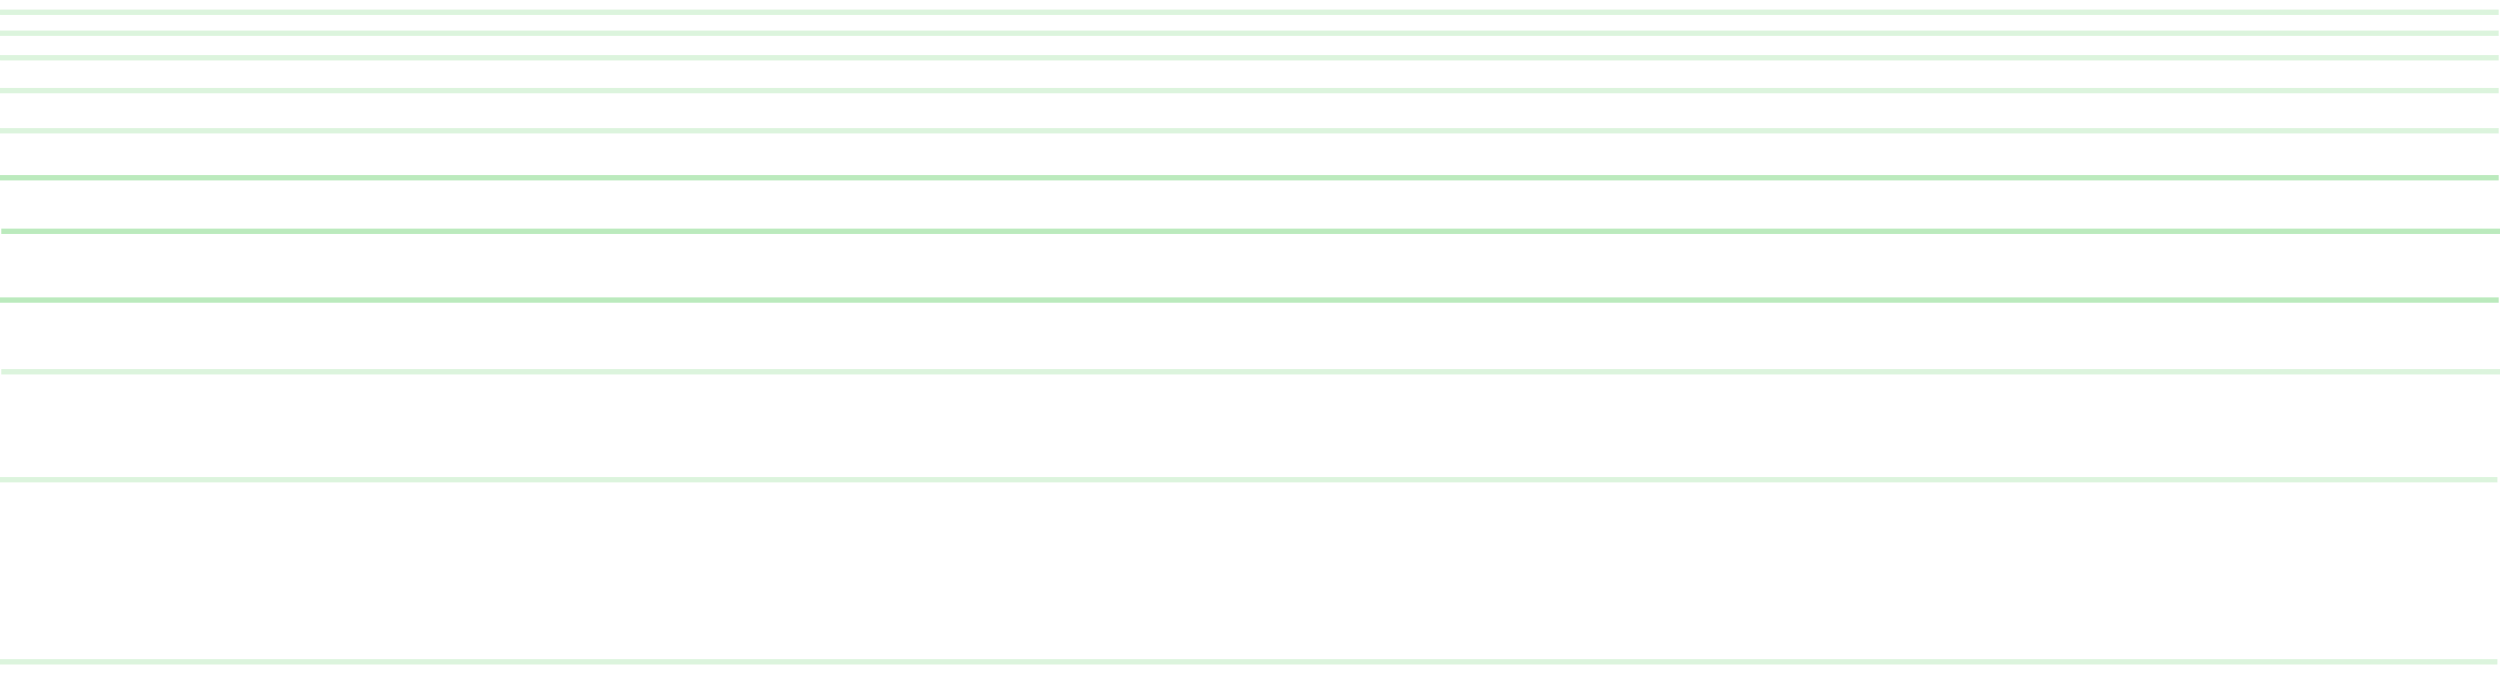 <?xml version="1.0" encoding="utf-8"?>
<!-- Generator: Adobe Illustrator 16.0.3, SVG Export Plug-In . SVG Version: 6.00 Build 0)  -->
<!DOCTYPE svg PUBLIC "-//W3C//DTD SVG 1.1//EN" "http://www.w3.org/Graphics/SVG/1.1/DTD/svg11.dtd">
<svg version="1.1" id="Capa_1" xmlns="http://www.w3.org/2000/svg" xmlns:xlink="http://www.w3.org/1999/xlink" x="0px" y="0px"
	 width="1921px" height="529.833px" viewBox="0 0 1921 529.833" enable-background="new 0 0 1921 529.833" xml:space="preserve">
<g>
	<rect x="1" y="283.614" opacity="0.5" fill="#BBEABD" width="1920" height="4.1"/>
	<rect y="228.516" fill="#BBEABD" width="1920" height="4.102"/>
	<rect x="1" y="175.668" fill="#BBEABD" width="1920" height="4.1"/>
	<rect y="134.523" fill="#BBEABD" width="1920" height="4.101"/>
	<rect x="0.003" y="42.316" opacity="0.5" fill="#BBEABD" width="1920" height="4.11"/>
	<rect x="0.003" y="23.477" opacity="0.5" fill="#BBEABD" width="1920" height="4.1"/>
	<rect x="0.003" y="7.376" opacity="0.5" fill="#BBEABD" width="1920" height="4.1"/>
	<rect x="-0.997" y="366.564" opacity="0.5" fill="#BBEABD" width="1920" height="4.1"/>
	<rect x="-0.997" y="506.493" opacity="0.5" fill="#BBEABD" width="1920" height="4.1"/>
	<rect x="0.003" y="98.426" opacity="0.5" fill="#BBEABD" width="1920" height="4.1"/>
	<rect x="0.003" y="67.577" opacity="0.5" fill="#BBEABD" width="1920" height="4.1"/>
</g>
</svg>
